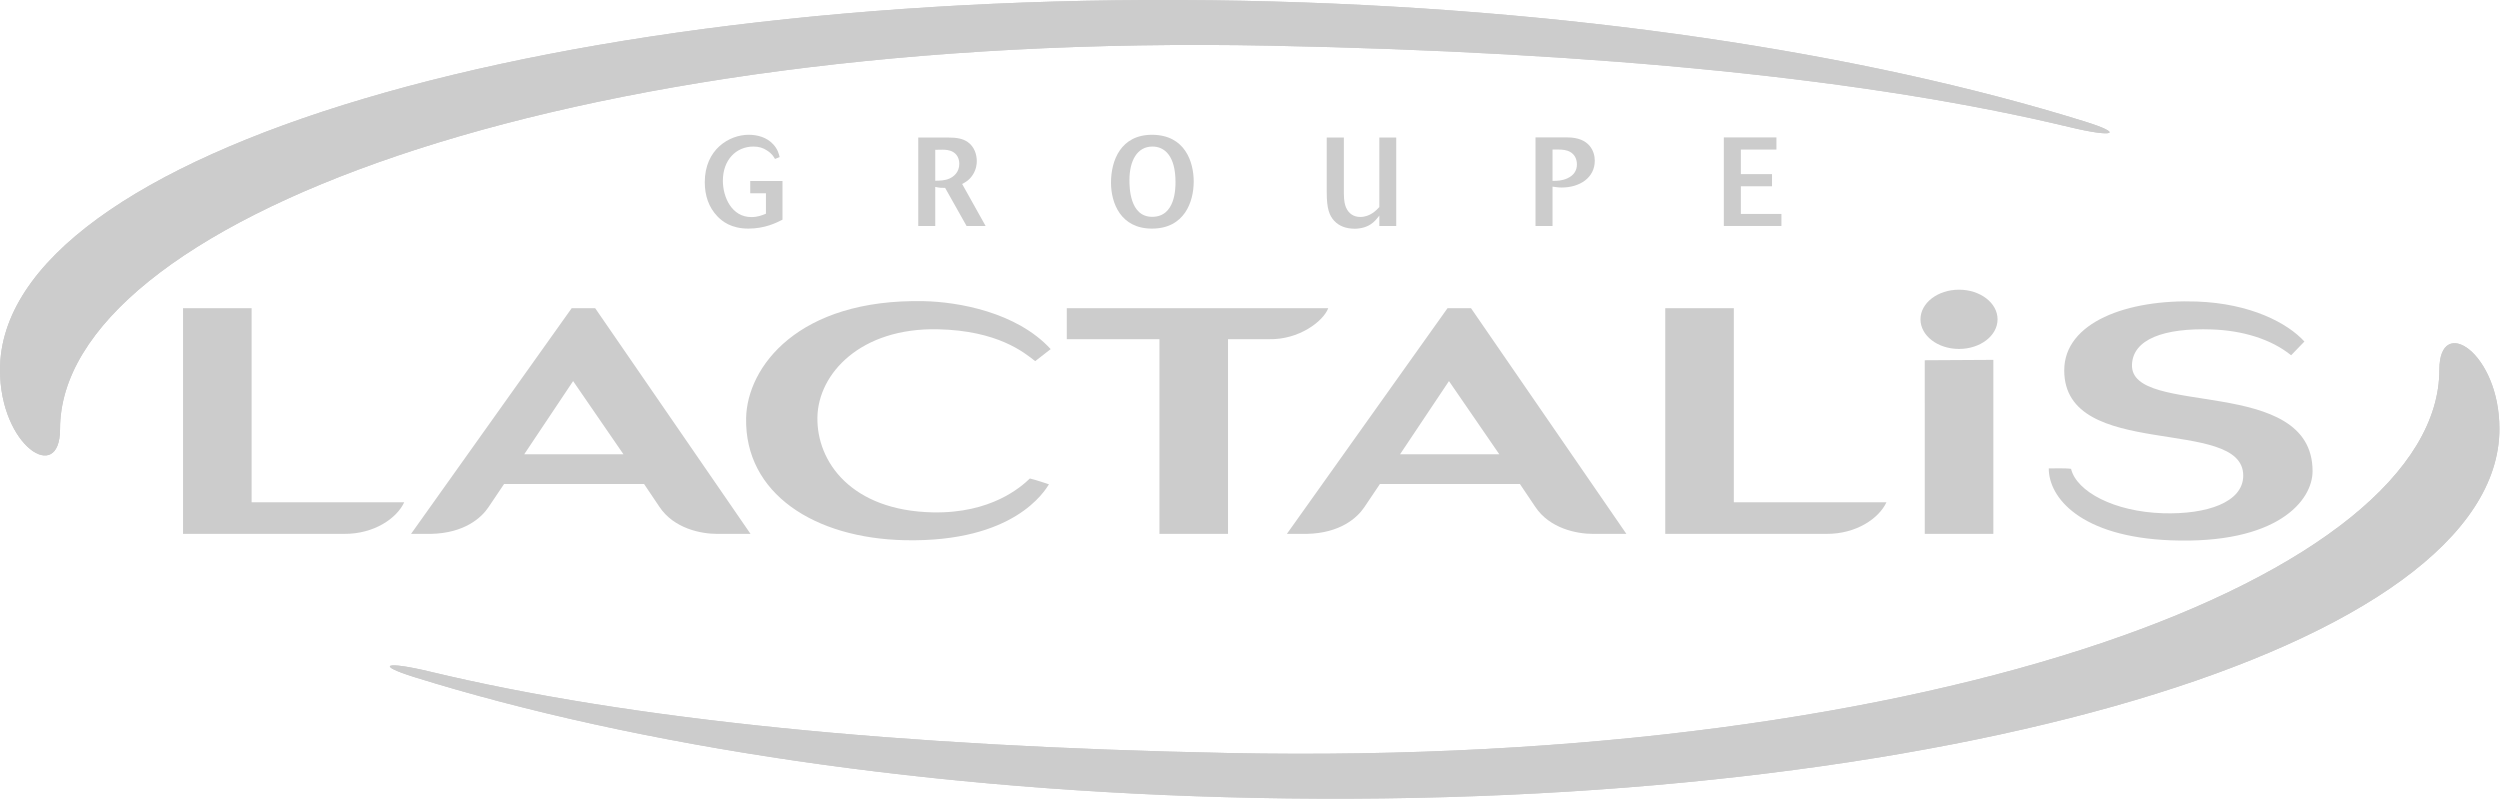 <svg width="745" height="239" viewBox="0 0 745 239" fill="none" xmlns="http://www.w3.org/2000/svg">
<path fill-rule="evenodd" clip-rule="evenodd" d="M223.572 57.597H228.251V63.681C227.081 64.166 225.806 64.689 223.89 64.689C218.038 64.689 215.415 58.715 215.415 53.864C215.415 47.704 219.316 43.673 224.529 43.673C226.124 43.673 227.401 44.047 228.607 44.868C230.061 45.8 230.557 46.697 230.946 47.368L232.331 46.809C232.118 45.912 231.798 44.494 230.414 43C228.535 40.949 225.806 40.164 223.111 40.164C217.365 40.164 210.024 44.456 210.024 54.311C210.024 58.268 211.196 61.777 213.784 64.466C215.166 65.922 217.862 68.123 223.004 68.123C227.898 68.123 231.266 66.443 233.181 65.472V53.938H223.572V57.597Z" fill="#CCCCCC"/>
<path fill-rule="evenodd" clip-rule="evenodd" d="M282.893 53.23C281.51 53.827 280.092 53.827 278.708 53.865V44.643C279.347 44.643 280.126 44.608 280.801 44.608C281.794 44.608 282.964 44.681 283.993 45.279C285.764 46.287 285.872 48.227 285.872 48.824C285.872 51.364 284.17 52.669 282.893 53.23V53.23ZM289.949 51.998C290.907 50.468 291.086 48.974 291.086 48.003C291.086 46.135 290.41 43.749 288.39 42.331C286.937 41.322 285.199 40.986 282.537 40.986H273.637V67.339H278.708V55.693C280.126 55.992 280.41 55.992 281.651 55.992L288.035 67.339H293.709L286.724 54.834C287.753 54.274 288.92 53.639 289.949 51.998Z" fill="#CCCCCC"/>
<path fill-rule="evenodd" clip-rule="evenodd" d="M343.35 64.615C336.613 64.615 336.575 55.731 336.575 53.678C336.575 47.818 338.917 43.711 343.35 43.673C347.038 43.635 350.299 46.438 350.299 54.239C350.299 56.029 350.299 64.615 343.35 64.615ZM343.314 40.166C333.989 40.166 331.079 47.818 331.079 54.425C331.079 60.547 333.989 68.124 343.28 68.124C352.996 68.124 355.725 60.099 355.725 54.089C355.725 48.341 353.209 40.202 343.314 40.166Z" fill="#CCCCCC"/>
<path fill-rule="evenodd" clip-rule="evenodd" d="M411.041 61.703C410.225 62.599 408.308 64.653 405.367 64.653C403.452 64.653 401.927 63.718 401.11 61.814C400.826 61.143 400.473 60.023 400.473 57.672V40.986H395.367V57.334C395.367 62.15 396.109 64.205 397.635 65.847C399.088 67.377 401.11 68.162 403.772 68.162C404.658 68.162 406.678 68.012 408.451 66.856C409.552 66.147 410.297 65.212 411.041 64.241V67.339H416.076V40.986H411.041V61.703Z" fill="#CCCCCC"/>
<path fill-rule="evenodd" clip-rule="evenodd" d="M467.123 53.119C465.528 53.864 464.074 53.902 462.654 53.902V44.57C464.678 44.532 466.024 44.532 467.194 44.942C468.968 45.579 469.923 47.071 469.923 49.013C469.923 50.804 469.001 52.26 467.123 53.119ZM467.087 40.949H457.583V67.34H462.654V55.617C463.472 55.731 464.394 55.881 465.385 55.881C470.811 55.881 475.244 52.931 475.244 47.892C475.244 45.168 473.719 40.949 467.087 40.949Z" fill="#CCCCCC"/>
<path fill-rule="evenodd" clip-rule="evenodd" d="M518.775 63.757V55.508H528.064V51.887H518.775V44.57H529.377V40.949H513.702V67.34H530.867V63.757H518.775Z" fill="#CCCCCC"/>
<path fill-rule="evenodd" clip-rule="evenodd" d="M0 110.249C0 45.396 165.899 -3.855 370.551 0.238C467.225 2.172 555.25 15.664 621.225 36.197C633.252 39.941 629.899 41.044 616.676 37.863C557.122 23.542 476.964 15.579 378.704 13.613C165.872 9.354 17.896 67.204 17.896 127.852C17.896 144.515 0 132.927 0 110.249Z" fill="#CCCCCC"/>
<path d="M0 110.249C0 45.396 165.899 -3.855 370.551 0.238C467.225 2.172 555.25 15.664 621.225 36.197C633.252 39.941 629.899 41.044 616.676 37.863C557.122 23.542 476.964 15.579 378.704 13.613C165.872 9.354 17.896 67.204 17.896 127.852C17.896 144.515 0 132.927 0 110.249V110.249Z" fill="#CCCCCC"/>
<path fill-rule="evenodd" clip-rule="evenodd" d="M744.829 127.763C744.829 192.614 578.93 241.868 374.278 237.774C277.606 235.84 189.581 222.348 123.604 201.815C111.577 198.071 114.93 196.968 128.153 200.147C187.707 214.47 267.865 222.433 366.125 224.399C578.957 228.658 726.935 170.808 726.935 110.16C726.935 93.497 744.829 105.085 744.829 127.763Z" fill="#CCCCCC"/>
<path d="M744.829 127.763C744.829 192.614 578.93 241.868 374.278 237.774C277.606 235.84 189.581 222.348 123.604 201.815C111.577 198.071 114.93 196.968 128.153 200.147C187.707 214.47 267.865 222.433 366.125 224.399C578.957 228.658 726.935 170.808 726.935 110.16C726.935 93.497 744.829 105.085 744.829 127.763V127.763Z" fill="#CCCCCC"/>
<path fill-rule="evenodd" clip-rule="evenodd" d="M572.303 95.157C572.303 90.281 577.445 86.329 583.788 86.329C590.131 86.329 595.274 90.281 595.274 95.157C595.274 100.035 590.131 103.985 583.788 103.985C577.445 103.985 572.303 100.035 572.303 95.157Z" fill="#CCCCCC"/>
<path fill-rule="evenodd" clip-rule="evenodd" d="M74.977 91.842H54.543V159.101L102.573 159.092C111.411 159.159 118.23 154.505 120.462 149.671L74.977 149.669V91.842V91.842Z" fill="#CCCCCC"/>
<path fill-rule="evenodd" clip-rule="evenodd" d="M395.818 91.842H317.901V101.084H345.515V159.101H365.952V101.084L378.189 101.075C387.006 101.276 394.288 95.834 395.818 91.842" fill="#CCCCCC"/>
<path fill-rule="evenodd" clip-rule="evenodd" d="M516.68 91.842H496.246V159.101L544.276 159.092C553.113 159.159 559.931 154.505 562.165 149.671L516.68 149.669V91.842V91.842Z" fill="#CCCCCC"/>
<path fill-rule="evenodd" clip-rule="evenodd" d="M156.212 135.38L170.788 113.563L185.792 135.38H156.212ZM170.359 91.843L122.487 159.102L128.439 159.093C138.392 158.89 143.456 154.278 145.531 151.195L150.208 144.239H191.936L196.467 150.974C200.811 157.583 209.053 159.093 213.6 159.093L223.661 159.102L177.362 91.843H170.359Z" fill="#CCCCCC"/>
<path fill-rule="evenodd" clip-rule="evenodd" d="M417.212 135.38L431.791 113.563L446.794 135.38H417.212ZM431.359 91.843L383.487 159.102L389.439 159.093C399.392 158.89 404.456 154.278 406.534 151.195L411.211 144.239H452.939L457.47 150.974C461.812 157.583 470.054 159.093 474.601 159.093L484.664 159.102L438.362 91.843H431.359Z" fill="#CCCCCC"/>
<path fill-rule="evenodd" clip-rule="evenodd" d="M279.457 98.125C297.348 98.501 305.206 105.048 308.491 107.622L313.103 104.035C302.902 92.934 285.357 89.957 275.337 89.747C237.765 88.959 222.661 109.405 222.343 124.554C221.871 147.095 242.713 160.419 269.669 160.983C302.231 161.663 311.314 146.328 312.589 144.326C312.589 144.326 308.706 143.004 306.908 142.588C304.277 145.111 295.371 153.049 277.956 152.685C253.744 152.179 243.31 137.641 243.59 124.281C243.86 111.281 256.497 97.644 279.457 98.125Z" fill="#CCCCCC"/>
<path fill-rule="evenodd" clip-rule="evenodd" d="M635.33 108.683C635.594 101.172 644.666 97.658 659.213 98.177C668.173 98.497 676.706 100.982 682.754 105.869L686.713 101.776C681.694 96.265 670.703 90.445 654.702 89.859C633.947 89.099 615.141 96.05 615.141 110.367C615.141 137.579 668.484 123.828 668.484 141.714C668.484 149.724 657.587 153.334 644.628 152.949C629.98 152.513 618.794 146.465 617.175 139.715C615.598 139.469 611.511 139.587 610.532 139.592C610.516 148.254 619.955 159.97 646.88 161.015C678.589 162.245 689.144 149.223 689.144 140.406C689.144 111.564 634.775 124.541 635.33 108.683Z" fill="#CCCCCC"/>
<path fill-rule="evenodd" clip-rule="evenodd" d="M573.582 159.094H594.018L594.02 107.238L573.577 107.352L573.581 159.094H573.582Z" fill="#CCCCCC"/>
</svg>
